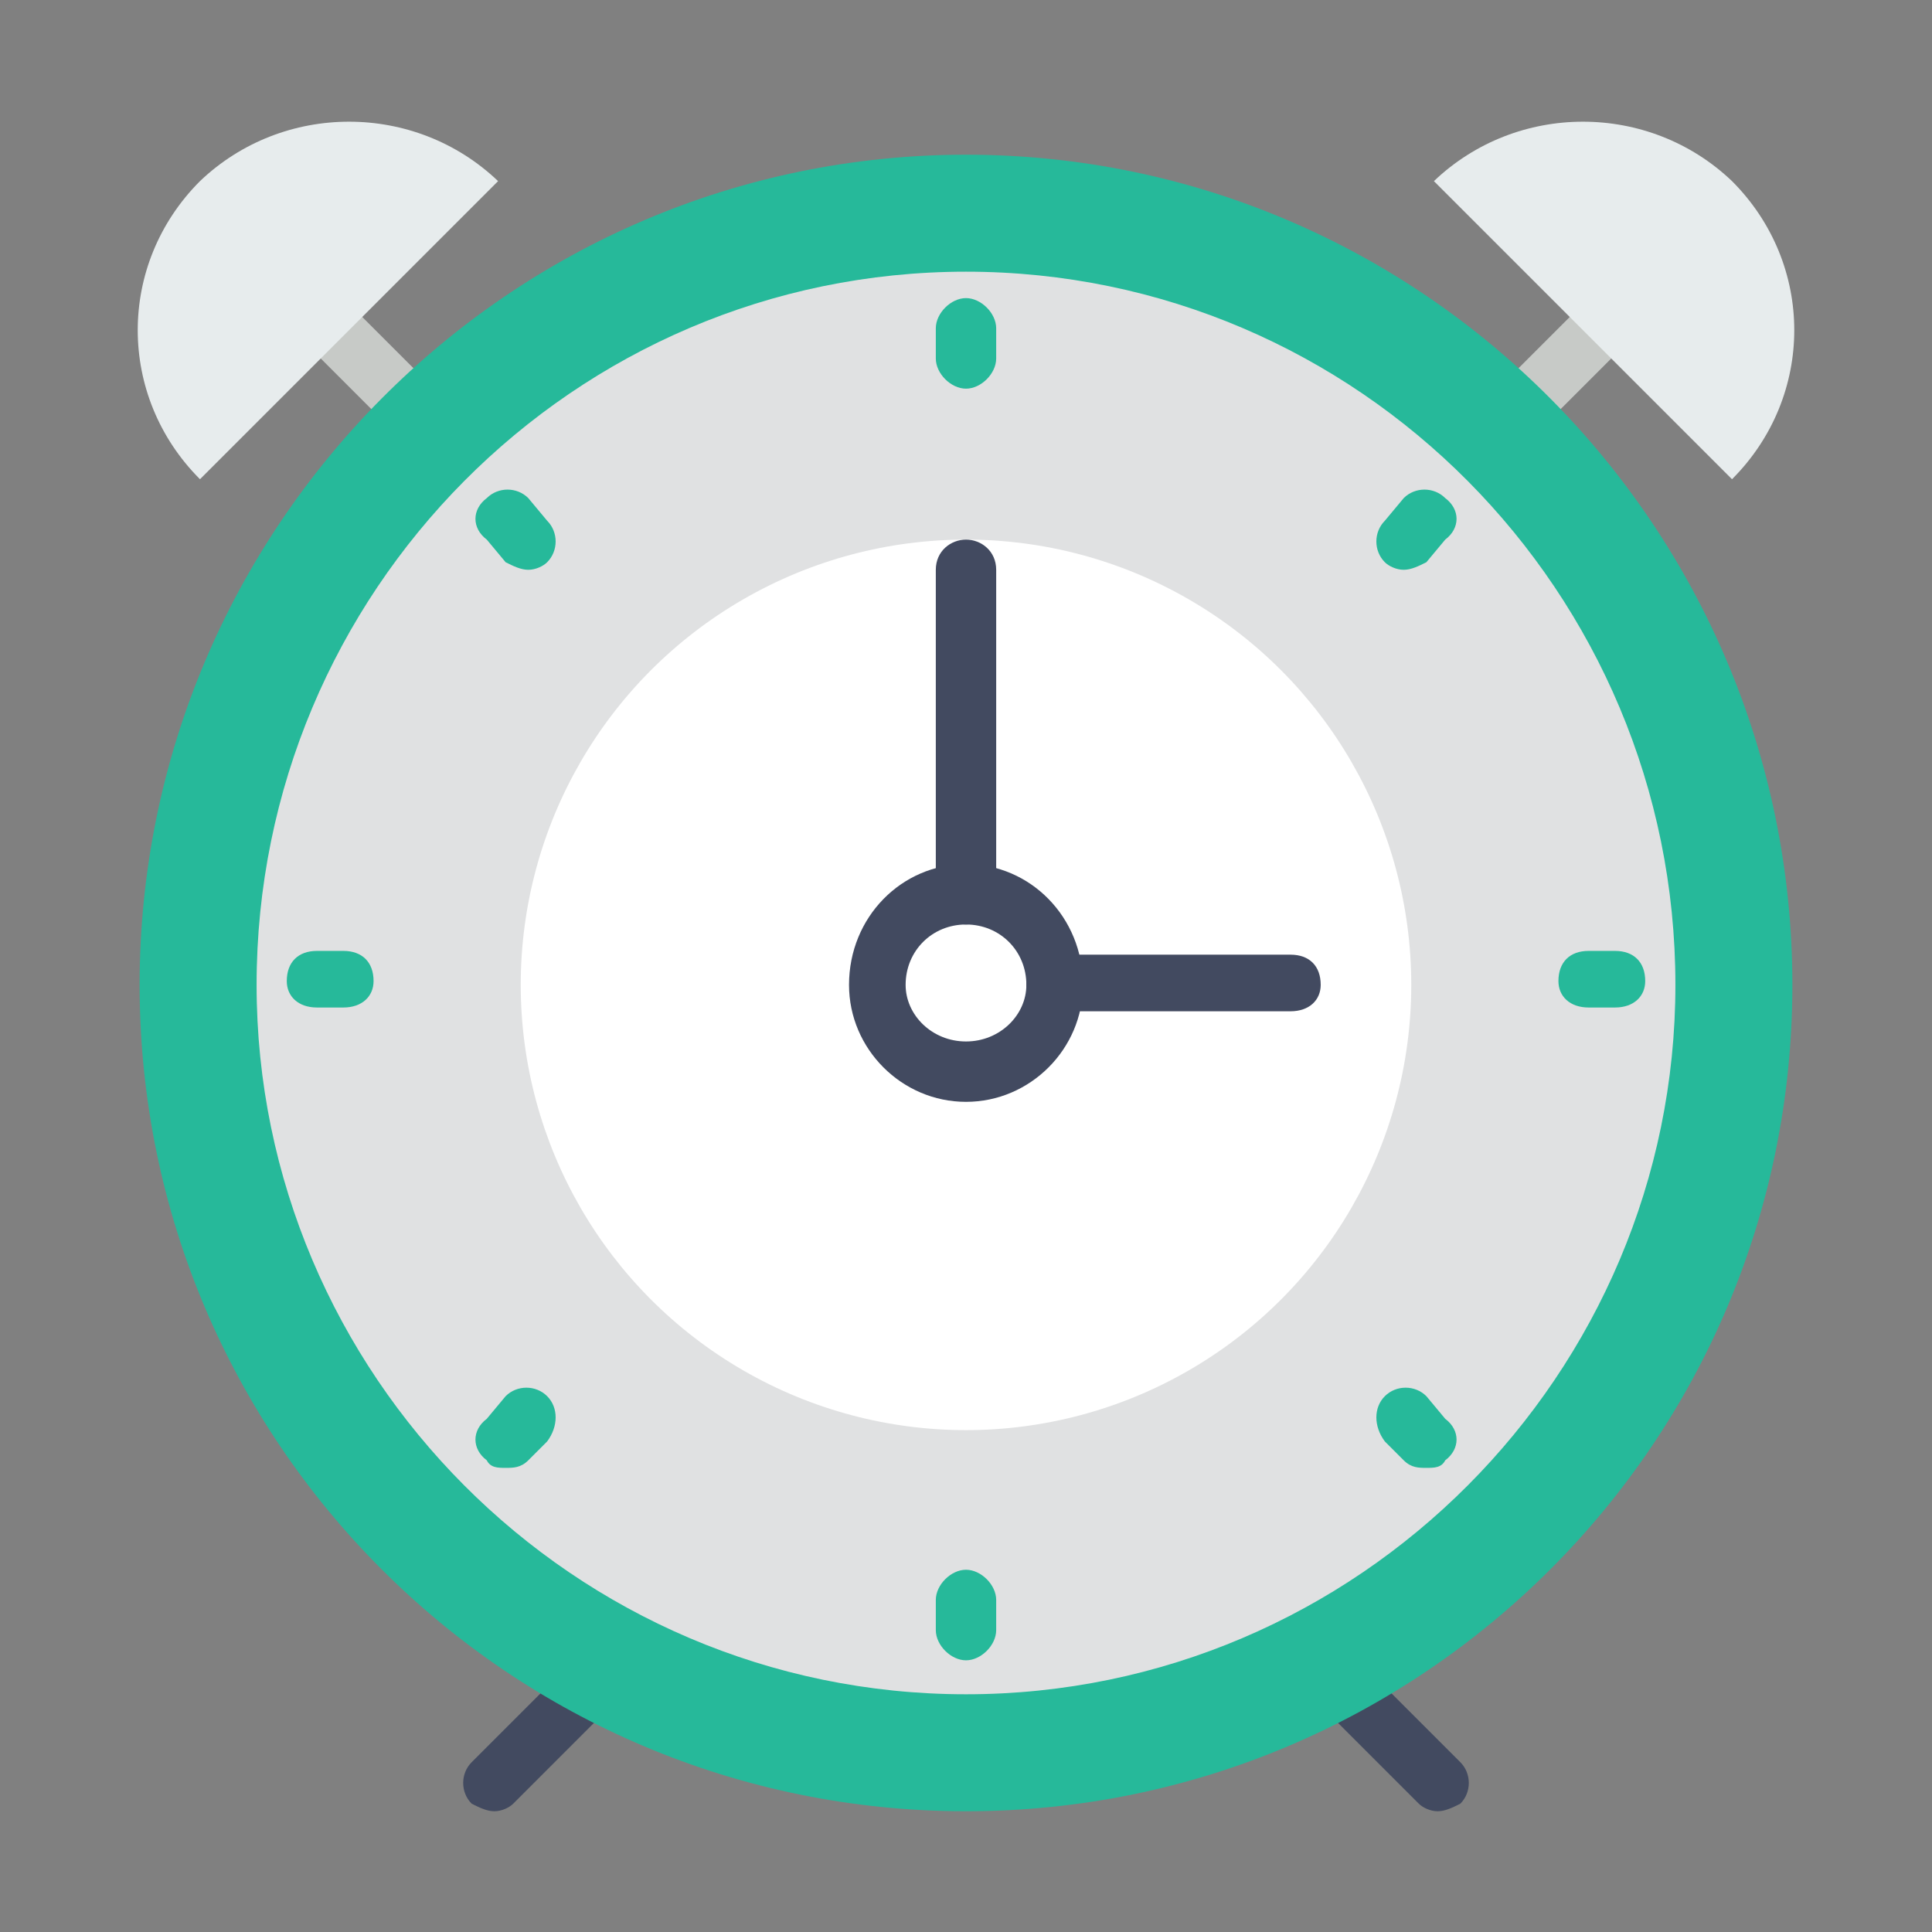 <?xml version="1.0" encoding="UTF-8"?>
<!DOCTYPE svg PUBLIC "-//W3C//DTD SVG 1.1//EN" "http://www.w3.org/Graphics/SVG/1.1/DTD/svg11.dtd">
<!-- Creator: CorelDRAW X8 -->
<svg xmlns="http://www.w3.org/2000/svg" xml:space="preserve" width="512px" height="512px" version="1.1" shape-rendering="geometricPrecision" text-rendering="geometricPrecision" image-rendering="optimizeQuality" fill-rule="evenodd" clip-rule="evenodd"
viewBox="0 0 512 512"
 xmlns:xlink="http://www.w3.org/1999/xlink">
 <rect x="0" y="0" width="512" height="512" fill="#808080" stroke="none"/>
 <rect fill="none" width="512" height="512"/>
 <g id="Layer_x0020_1">
  <g id="_1994543202960">
   <circle fill="#E0E1E2" cx="256" cy="261" r="204"/>
   <circle fill="white" cx="256" cy="261" r="118"/>
   <path fill="#424A60" d="M131 480c-2,0 -4,-1 -6,-2 -3,-3 -3,-8 0,-11l31 -31c3,-3 8,-3 11,0 3,3 3,8 0,11l-31 31c-1,1 -3,2 -5,2z"/>
   <path fill="#424A60" d="M381 480c-2,0 -4,-1 -5,-2l-31 -31c-3,-3 -3,-8 0,-11 3,-4 8,-4 11,0l31 31c3,3 3,8 0,11 -2,1 -4,2 -6,2z"/>
   <path fill="#C7CAC7" d="M398 121c-2,0 -4,-1 -6,-2 -3,-3 -3,-8 0,-11l24 -24c3,-3 8,-3 11,0 3,3 3,8 0,11l-24 24c-1,1 -3,2 -5,2z"/>
   <path fill="#C7CAC7" d="M114 121c-2,0 -4,-1 -5,-2l-24 -24c-3,-3 -3,-8 0,-11 3,-3 8,-3 11,0l24 24c3,3 3,8 0,11 -2,1 -4,2 -6,2z"/>
   <path fill="#26B99A" d="M256 480c-121,0 -219,-98 -219,-219 0,-121 98,-220 219,-220 121,0 219,99 219,220 0,121 -98,219 -219,219zm0 -408c-104,0 -188,85 -188,189 0,103 84,188 188,188 104,0 188,-85 188,-188 0,-104 -84,-189 -188,-189z"/>
   <path fill="#26B99A" d="M256 79c-4,0 -8,4 -8,8l0 8c0,4 4,8 8,8 4,0 8,-4 8,-8l0 -8c0,-4 -4,-8 -8,-8z"/>
   <path fill="#26B99A" d="M256 416c-4,0 -8,4 -8,8l0 8c0,4 4,8 8,8 4,0 8,-4 8,-8l0 -8c0,-4 -4,-8 -8,-8z"/>
   <path fill="#26B99A" d="M428 252l-7 0c-5,0 -8,3 -8,8 0,4 3,7 8,7l7 0c5,0 8,-3 8,-7 0,-5 -3,-8 -8,-8z"/>
   <path fill="#26B99A" d="M91 252l-7 0c-5,0 -8,3 -8,8 0,4 3,7 8,7l7 0c5,0 8,-3 8,-7 0,-5 -3,-8 -8,-8z"/>
   <path fill="#26B99A" d="M372 132l-5 6c-3,3 -3,8 0,11 1,1 3,2 5,2 2,0 4,-1 6,-2l5 -6c4,-3 4,-8 0,-11 -3,-3 -8,-3 -11,0z"/>
   <path fill="#26B99A" d="M134 370l-5 6c-4,3 -4,8 0,11 1,2 3,2 5,2 2,0 4,0 6,-2l5 -5c3,-4 3,-9 0,-12 -3,-3 -8,-3 -11,0z"/>
   <path fill="#26B99A" d="M378 370c-3,-3 -8,-3 -11,0 -3,3 -3,8 0,12l5 5c2,2 4,2 6,2 2,0 4,0 5,-2 4,-3 4,-8 0,-11l-5 -6z"/>
   <path fill="#26B99A" d="M140 132c-3,-3 -8,-3 -11,0 -4,3 -4,8 0,11l5 6c2,1 4,2 6,2 2,0 4,-1 5,-2 3,-3 3,-8 0,-11l-5 -6z"/>
   <path fill="#424A60" d="M342 268l-62 0c-5,0 -8,-3 -8,-7 0,-5 3,-8 8,-8l62 0c5,0 8,3 8,8 0,4 -3,7 -8,7z"/>
   <path fill="#424A60" d="M256 245c-4,0 -8,-4 -8,-8l0 -86c0,-5 4,-8 8,-8 4,0 8,3 8,8l0 86c0,4 -4,8 -8,8z"/>
   <path fill="#424A60" d="M256 292c-17,0 -31,-14 -31,-31 0,-18 14,-32 31,-32 17,0 31,14 31,32 0,17 -14,31 -31,31zm0 -47c-9,0 -16,7 -16,16 0,8 7,15 16,15 9,0 16,-7 16,-15 0,-9 -7,-16 -16,-16z"/>
   <path fill="#E7ECED" d="M459 48c22,22 22,57 0,79l-79 -79c22,-21 57,-21 79,0z"/>
   <path fill="#E7ECED" d="M53 48c-22,22 -22,57 0,79l79 -79c-22,-21 -57,-21 -79,0z"/>
  </g>
 </g>
</svg>

